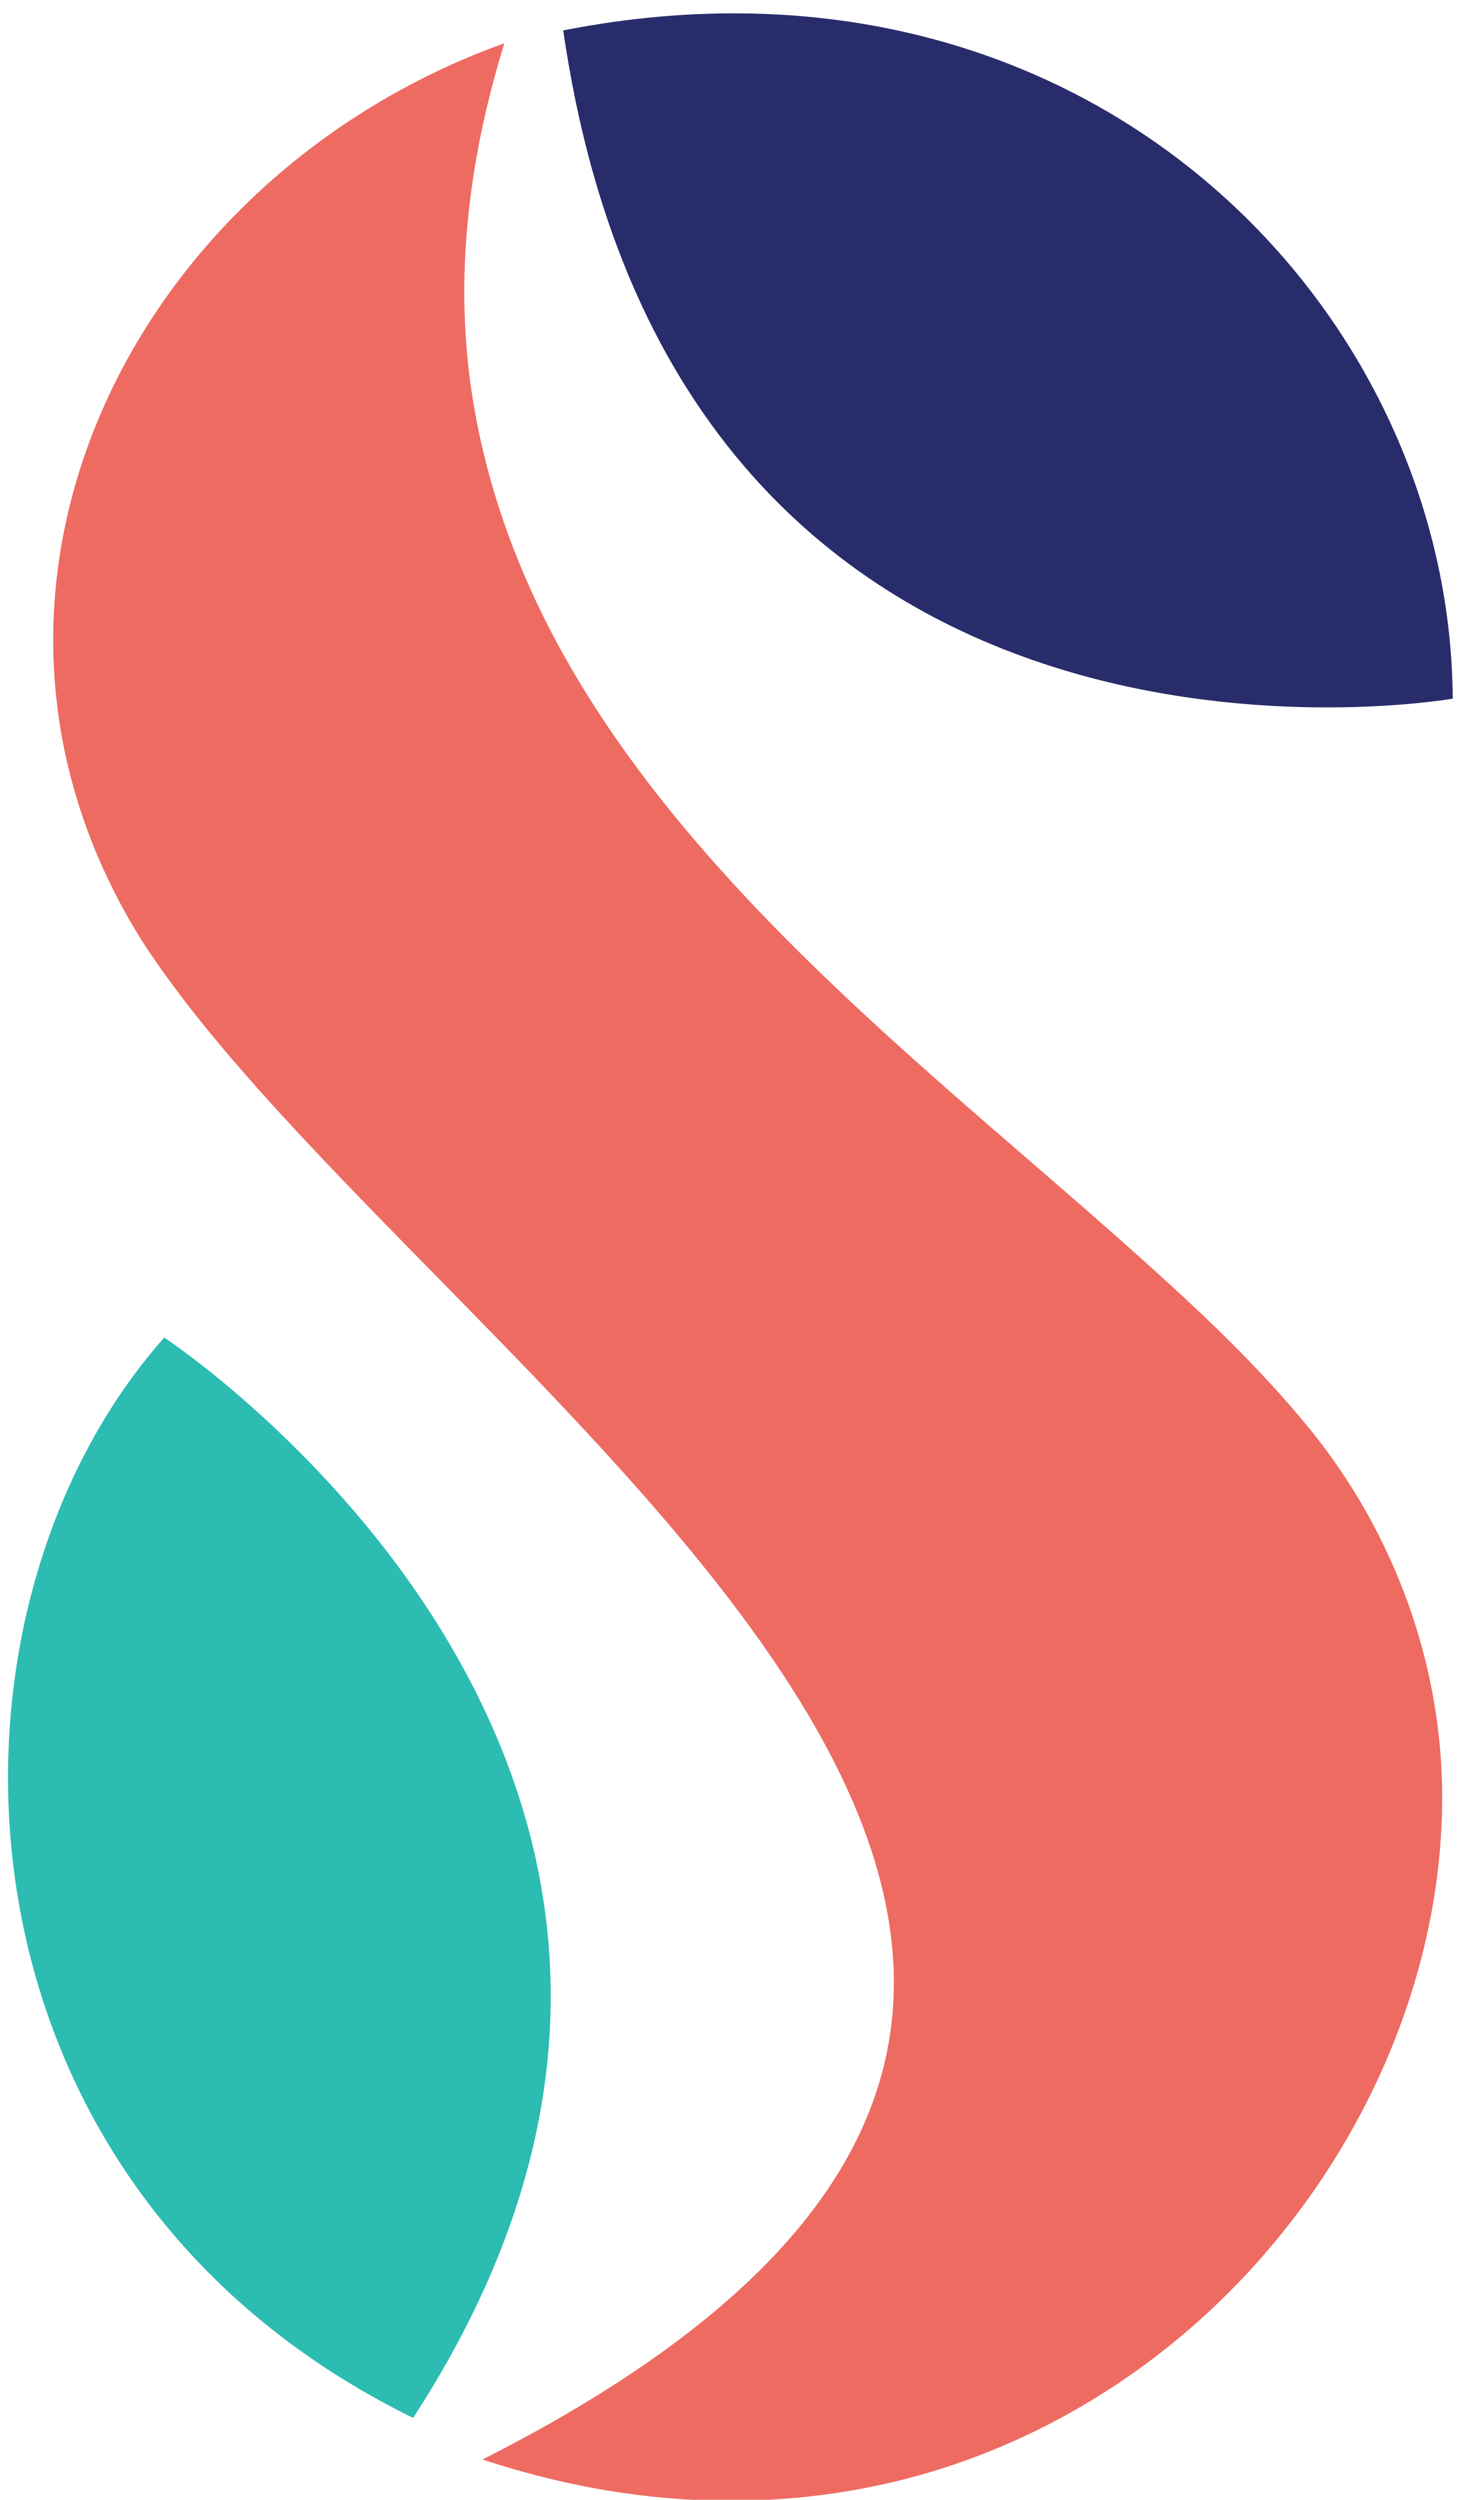 <?xml version="1.0" encoding="utf-8"?>
<!-- Generator: Adobe Illustrator 24.0.1, SVG Export Plug-In . SVG Version: 6.00 Build 0)  -->
<svg version="1.1" id="Layer_1" xmlns="http://www.w3.org/2000/svg" xmlns:xlink="http://www.w3.org/1999/xlink" x="0px" y="0px"
	 viewBox="0 0 586.36 1000" style="enable-background:new 0 0 586.36 1000;" xml:space="preserve">
<style type="text/css">
	.st0{fill:#292C6A;}
	.st1{fill:#EE6B62;}
	.st2{fill:#2CBCB2;}
</style>
<g>
	<path class="st0" d="M225.43,12.16c209.43-41.12,355.18,110.56,356.02,267.32C581.45,279.48,271.97,334.17,225.43,12.16"/>
	<path class="st1" d="M201.87,17.29C189,58.93,182.66,102.59,187.4,146.04c4.17,38.24,16.43,75.13,34.43,109.05
		c17.97,33.87,41.27,64.67,66.86,93.13c25.96,28.88,54.36,55.47,83.38,81.23c27.81,24.68,56.31,48.56,84,73.37
		c24.25,21.72,48.21,44.17,68.72,69.54c31.39,38.83,50.31,87.73,52.25,137.67c1.53,39.45-6.87,78.98-22.57,115.11
		c-16.3,37.51-40.48,71.57-70.41,99.42c-31.02,28.86-68.28,50.9-108.78,63.48c-44.49,13.82-91.95,15.76-137.67,7.31
		c-15.16-2.8-30.11-6.7-44.75-11.53l0.03,0.19c391.98-198.2-23.36-434-135.87-607.31C-30.39,237.63,52.06,71.18,201.87,17.29
		C201.87,17.29,201.87,17.29,201.87,17.29z"/>
	<path class="st2" d="M165.35,967.26C-26.79,872.98-32.03,645.15,65.74,535.07C65.74,535.07,332.56,710.25,165.35,967.26z"/>
</g>
</svg>
